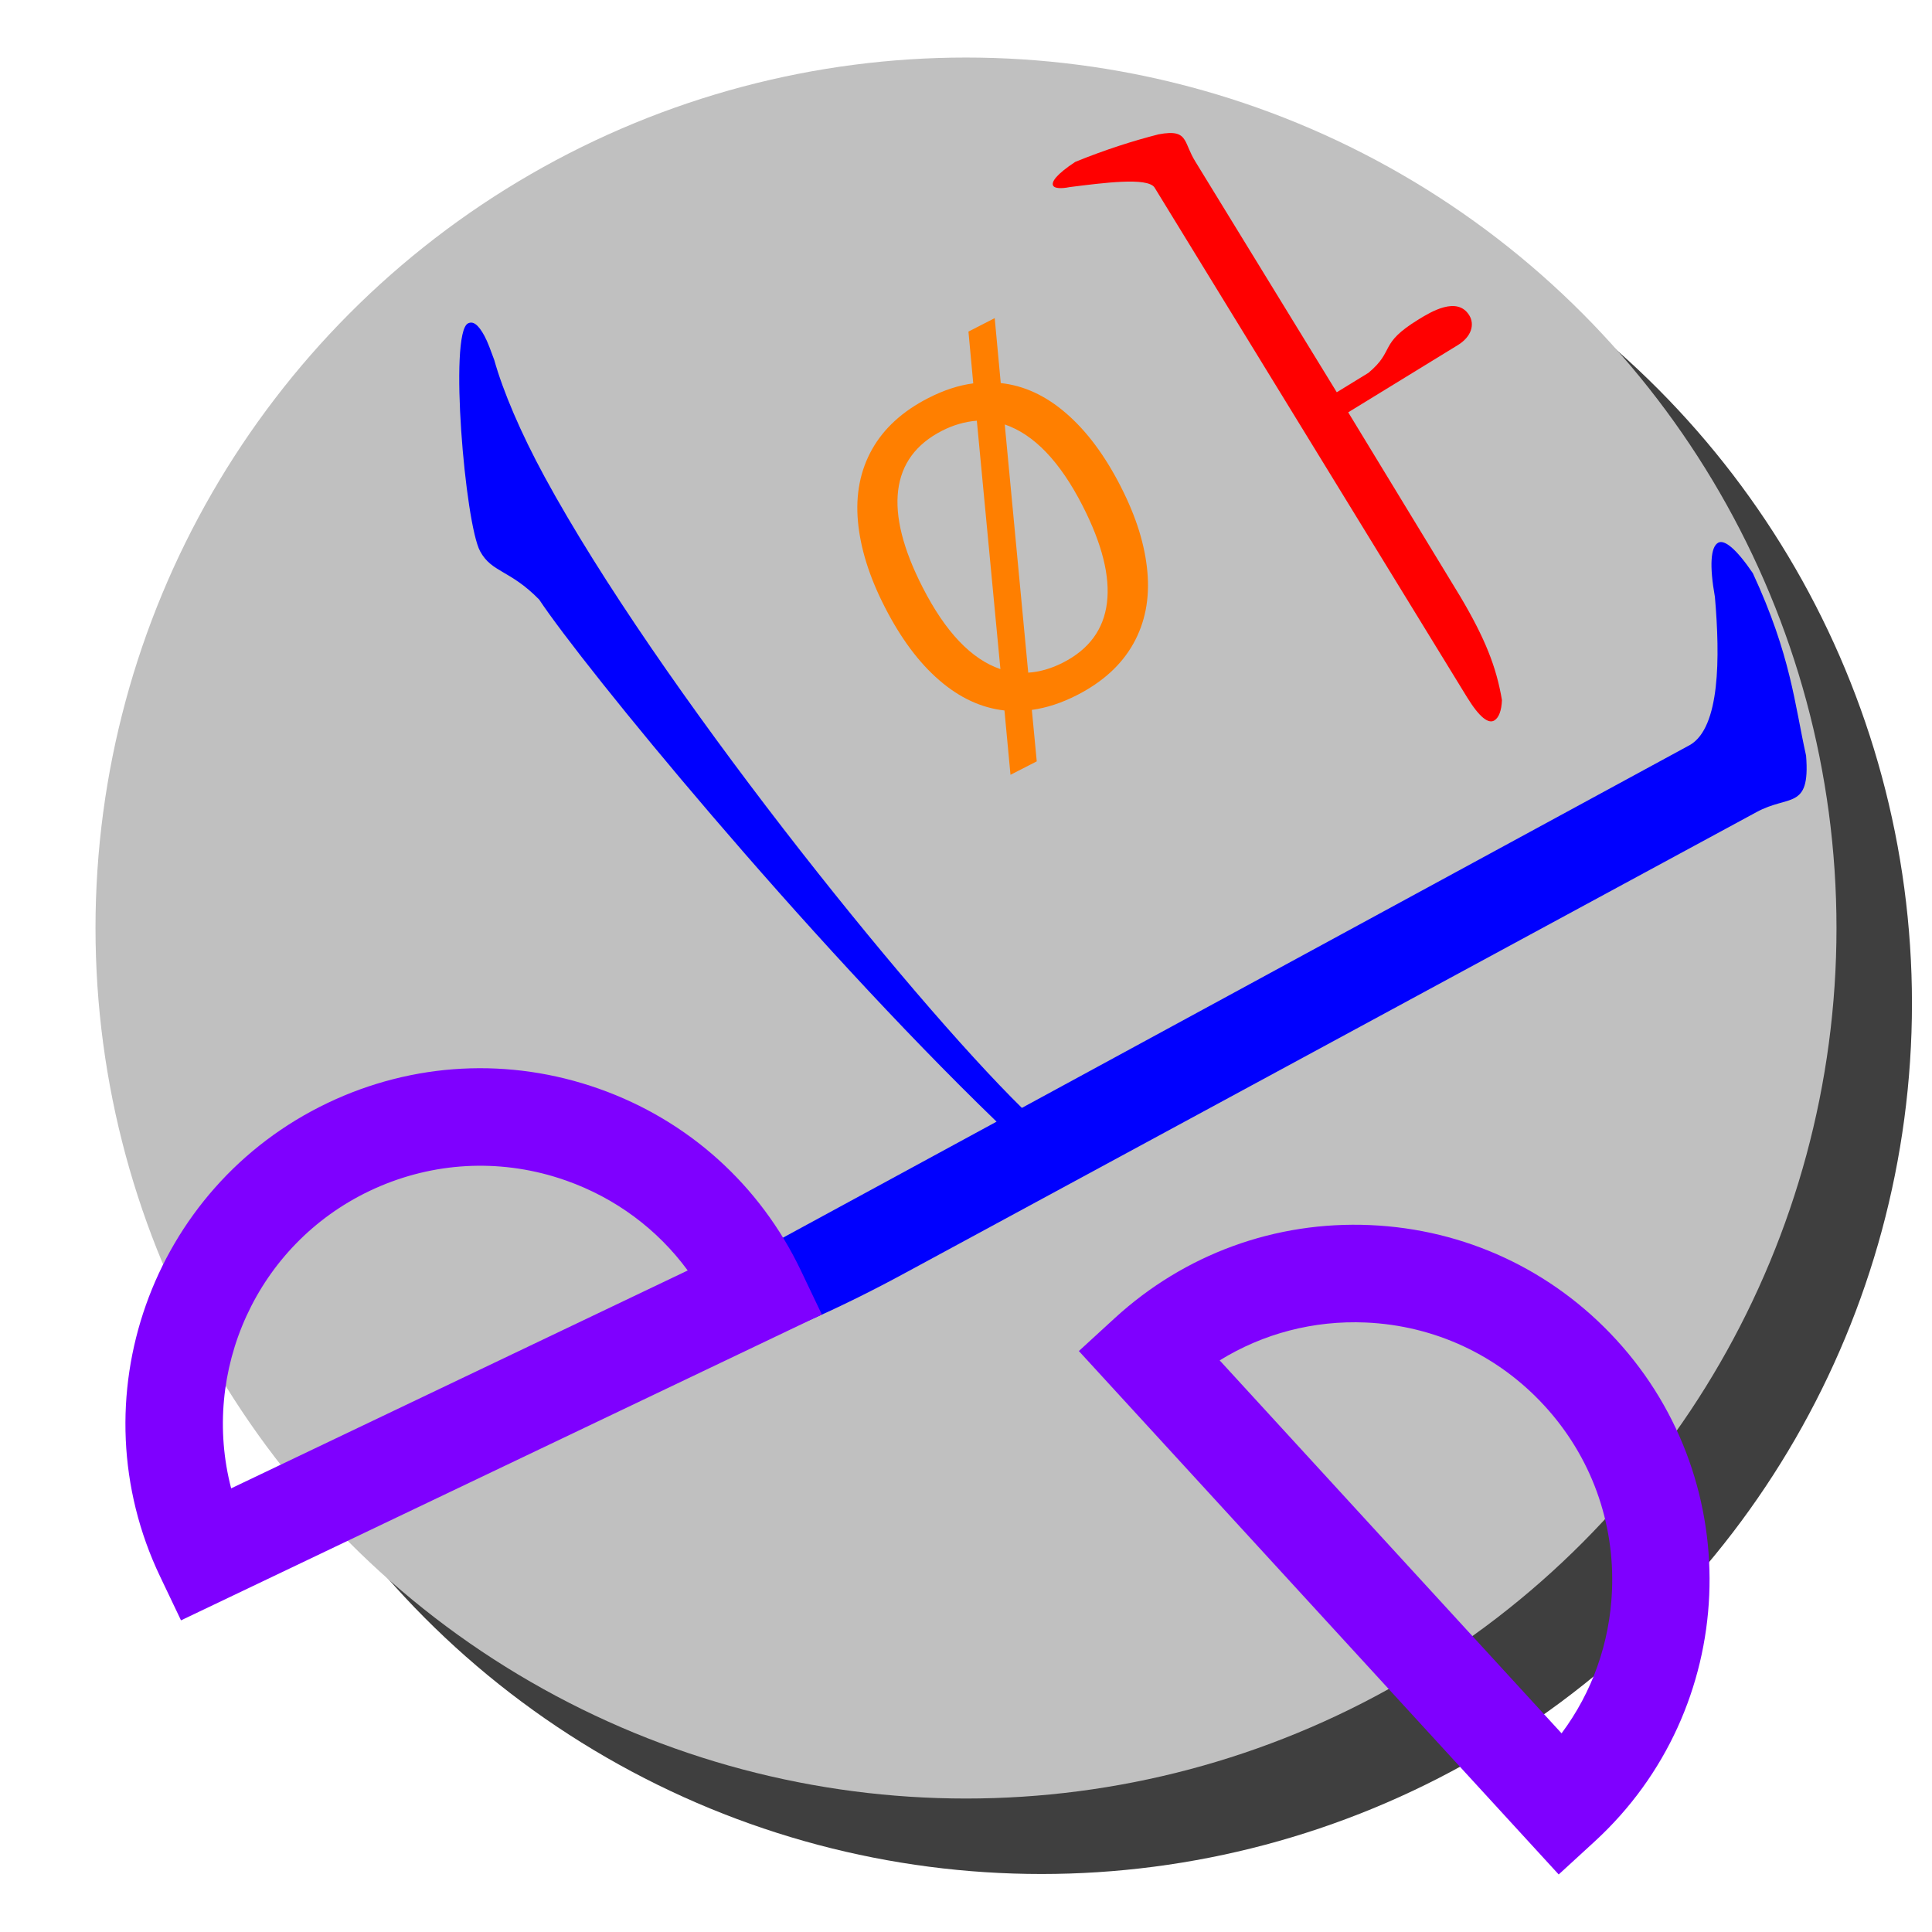 <?xml version="1.0" encoding="UTF-8"?>
<svg id="Layer_1" data-name="Layer 1" xmlns="http://www.w3.org/2000/svg" viewBox="0 0 512 512">
  <defs>
    <style>
      .cls-1 {
        fill: #3f3f3f;
      }

      .cls-2 {
        fill: silver;
      }

      .cls-3 {
        fill: #7f00ff;
      }

      .cls-4 {
        fill: blue;
      }

      .cls-5 {
        fill: #ff7f00;
      }

      .cls-6 {
        fill: red;
      }
    </style>
  </defs>
  <circle class="cls-1" cx="276" cy="265.94" r="230.69"/>
  <circle class="cls-2" cx="256" cy="245.94" r="230.69"/>
  <g>
    <path class="cls-6" d="M305.95,49.67c-1.92-2.75-13.46-1.22-22.47-.09-2.26,.46-3.95,.34-4.36-.33-.62-1.01,.88-3.08,5.82-6.34,7.94-3.25,15.69-5.69,22.1-7.31,4.35-.82,5.91-.16,6.94,1.52,.82,1.34,1.25,3.17,2.79,5.68l37.49,61.15,8.4-5.15c7.17-6.02,2.53-7.56,13.28-14.15,3.19-1.96,10.25-6.28,13.44-1.07,1.44,2.35,.66,5.6-3.03,7.87l-29.06,17.82,29.7,48.82c6.53,11.02,9.57,18.63,11.04,27.44-.11,2.84-.83,4.67-2.01,5.39-1.51,.93-3.86-.64-7.26-6.18L305.95,49.67Z"/>
    <path class="cls-4" d="M447.94,197.38c7.87-4.71,7.93-22.99,6.53-39.18-1.48-8.32-1.14-13.29,.88-14.38,1.68-.91,4.84,1.71,9.16,8.06,10.14,21.86,11.09,34.82,14.12,48.38,.6,7.5-.69,9.93-3.04,11.21-2.35,1.28-5.76,1.39-10.12,3.76l-225.64,122.14c-32.54,17.68-65.62,29.57-70.54,20.51-2.19-4.03,1.42-8.59,19.99-19.99l74.82-40.64c-51.23-49.51-109.34-120.49-121.22-138.37-7.79-7.94-12.54-7.09-15.64-12.79-4.01-7.38-8.28-57.64-3.25-60.37,1.34-.73,2.74,.25,4.38,3.27,.91,1.68,1.67,3.87,2.61,6.4,2.33,8.29,6.97,19.24,13.35,30.98,29.89,55.02,96.6,137.83,126.48,167.23l177.14-96.23Z"/>
    <path class="cls-5" d="M263.61,84.32l1.6,17.2c6.13,.65,11.92,3.32,17.34,8.02,5.43,4.69,10.24,11.14,14.43,19.34s6.45,15.56,7.09,22.68c.64,7.12-.61,13.47-3.74,19.05-3.13,5.58-8.09,10.11-14.89,13.59-4.08,2.09-8.08,3.4-11.99,3.93l1.3,13.64-6.96,3.56-1.6-17.05c-6.09-.67-11.85-3.33-17.25-7.99-5.41-4.66-10.24-11.14-14.49-19.47-4.09-8-6.45-15.56-7.09-22.68-.64-7.12,.61-13.47,3.74-19.05,3.13-5.58,8.09-10.11,14.89-13.59,4.12-2.11,8.1-3.41,11.93-3.9l-1.27-13.73,6.96-3.56Zm1.51,93.01l-6.25-65.84c-3.15,.25-6.23,1.14-9.23,2.67-6.88,3.52-10.75,8.78-11.62,15.78-.86,7,1.3,15.58,6.5,25.74,6.03,11.8,12.9,19.02,20.6,21.64Zm1.15-64.85l6.22,65.78c3.03-.19,6.11-1.08,9.23-2.67,6.88-3.52,10.76-8.79,11.63-15.82,.87-7.03-1.28-15.61-6.45-25.73-5.99-11.72-12.87-18.91-20.63-21.55Z"/>
    <path class="cls-3" d="M413.07,496.75l-127.16-138.71,9.52-8.73c18.53-16.98,42.56-25.74,67.66-24.65,25.11,1.09,48.29,11.89,65.27,30.42,35.06,38.24,32.47,97.88-5.77,132.94l-9.52,8.73Zm-89.84-136.23l90.6,98.83c8.1-10.86,12.76-23.89,13.36-37.72,.79-18.21-5.56-35.65-17.88-49.08-12.32-13.44-29.14-21.27-47.35-22.07-13.83-.6-27.22,2.92-38.74,10.04Z"/>
    <path class="cls-3" d="M47.97,429.41l-5.56-11.66c-22.35-46.82-2.43-103.09,44.39-125.44,22.68-10.83,48.22-12.16,71.91-3.79,23.69,8.38,42.7,25.49,53.53,48.18l5.56,11.66L47.97,429.41Zm98.64-117.66c-16.19-4.79-33.34-3.45-48.69,3.87-29.98,14.31-44.75,47.79-36.66,78.81l120.99-57.74c-8.02-10.92-19.12-19.19-32.17-23.81-1.15-.41-2.31-.78-3.48-1.13Z"/>
  </g>
</svg>